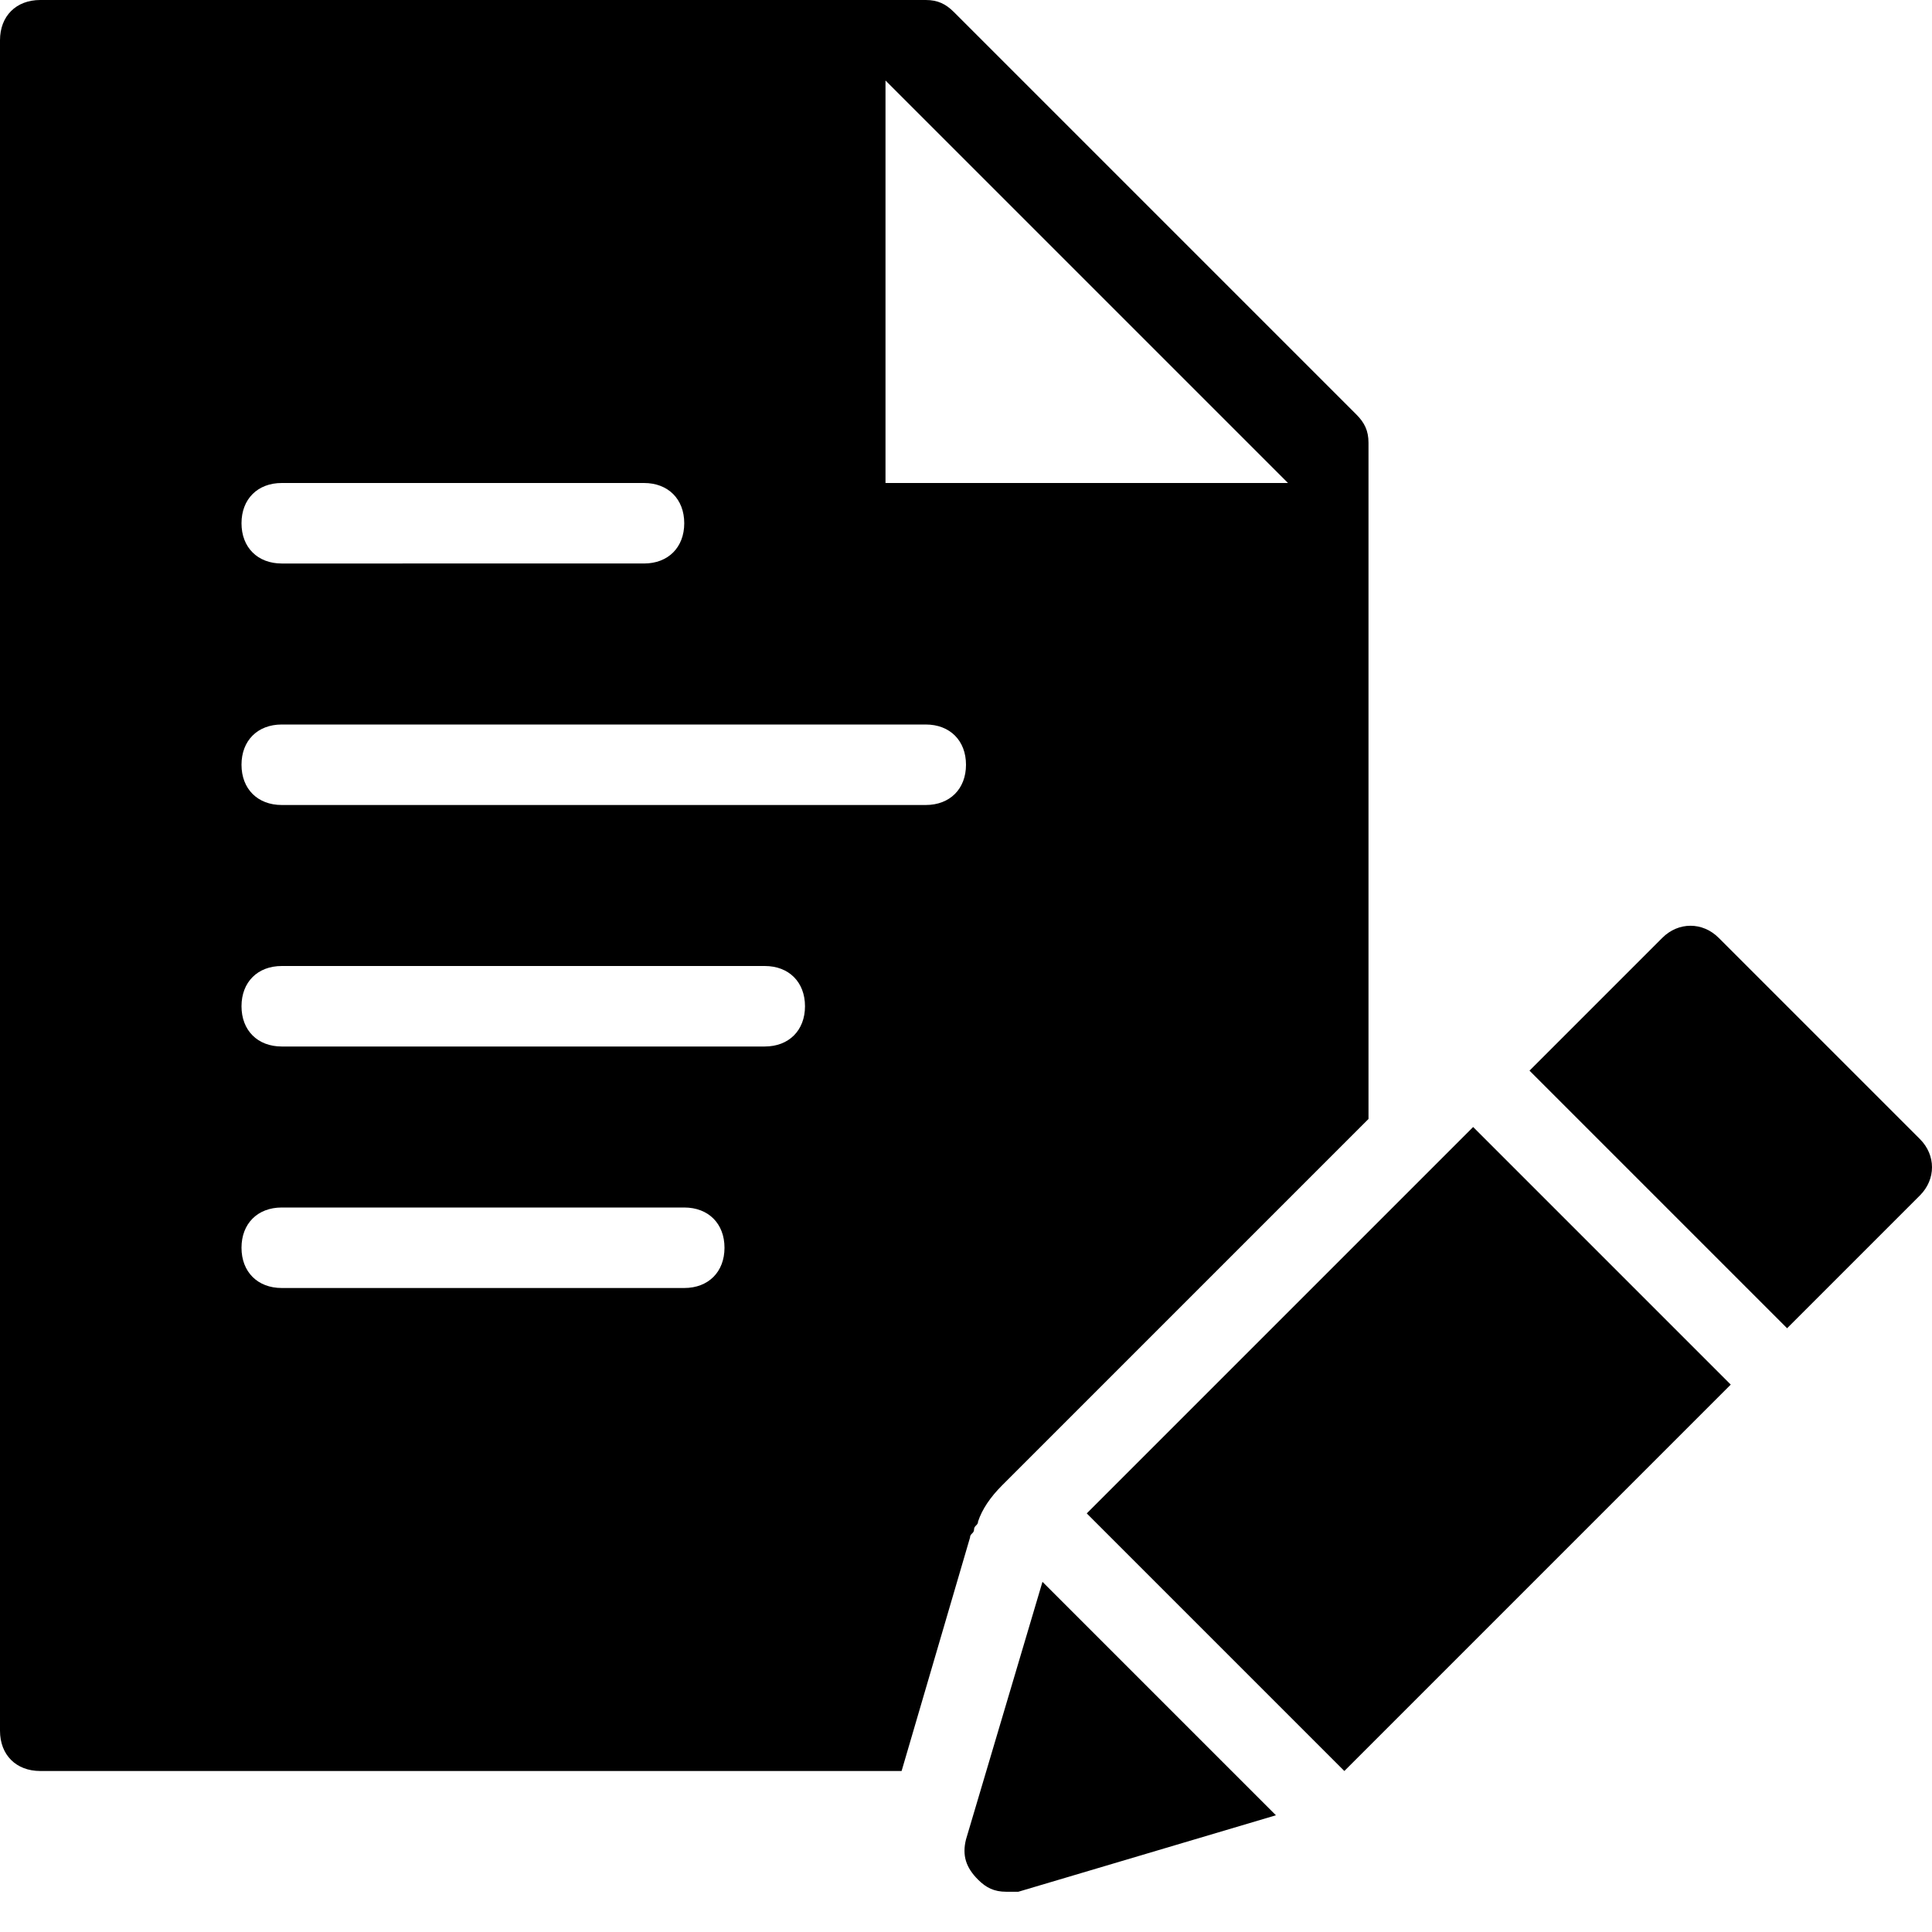 <?xml version="1.0" encoding="utf-8"?>
<!-- Generator: Adobe Illustrator 17.0.0, SVG Export Plug-In . SVG Version: 6.00 Build 0)  -->
<!DOCTYPE svg PUBLIC "-//W3C//DTD SVG 1.1//EN" "http://www.w3.org/Graphics/SVG/1.1/DTD/svg11.dtd">
<svg version="1.1" id="Layer_1" xmlns="http://www.w3.org/2000/svg" xmlns:xlink="http://www.w3.org/1999/xlink" x="0px" y="0px"
	 width="48px" height="48px" viewBox="0 0 48 48" enable-background="new 0 0 48 48" xml:space="preserve">
<path d="M24.2,38c0-0.1,0.1-0.1,0.1-0.2c0.1-0.3,0.3-0.6,0.6-0.9l9.1-9.1V11c0-0.3-0.1-0.5-0.3-0.7l-10-10C23.5,0.1,23.3,0,23,0H1
	C0.4,0,0,0.4,0,1v42c0,0.6,0.4,1,1,1h21.4l1.7-5.8C24.1,38.1,24.2,38.1,24.2,38z M22,2l10,10H22V2z M7,12h9c0.6,0,1,0.4,1,1
	s-0.4,1-1,1H7c-0.6,0-1-0.4-1-1S6.4,12,7,12z M17,32H7c-0.6,0-1-0.4-1-1s0.4-1,1-1h10c0.6,0,1,0.4,1,1S17.6,32,17,32z M19,26H7
	c-0.6,0-1-0.4-1-1s0.4-1,1-1h12c0.6,0,1,0.4,1,1S19.6,26,19,26z M23,20H7c-0.6,0-1-0.4-1-1s0.4-1,1-1h16c0.6,0,1,0.4,1,1
	S23.6,20,23,20z M36.6,28l6.4,6.4L33.4,44L27,37.6L36.6,28z M25.9,39.3l5.8,5.8L25.3,47c-0.1,0-0.2,0-0.3,0c-0.3,0-0.5-0.1-0.7-0.3
	c-0.3-0.3-0.4-0.6-0.3-1L25.9,39.3z M47.7,29.7L44.4,33L38,26.6l3.3-3.3c0.4-0.4,1-0.4,1.4,0l5,5C48.1,28.7,48.1,29.3,47.7,29.7z"/>
</svg>
